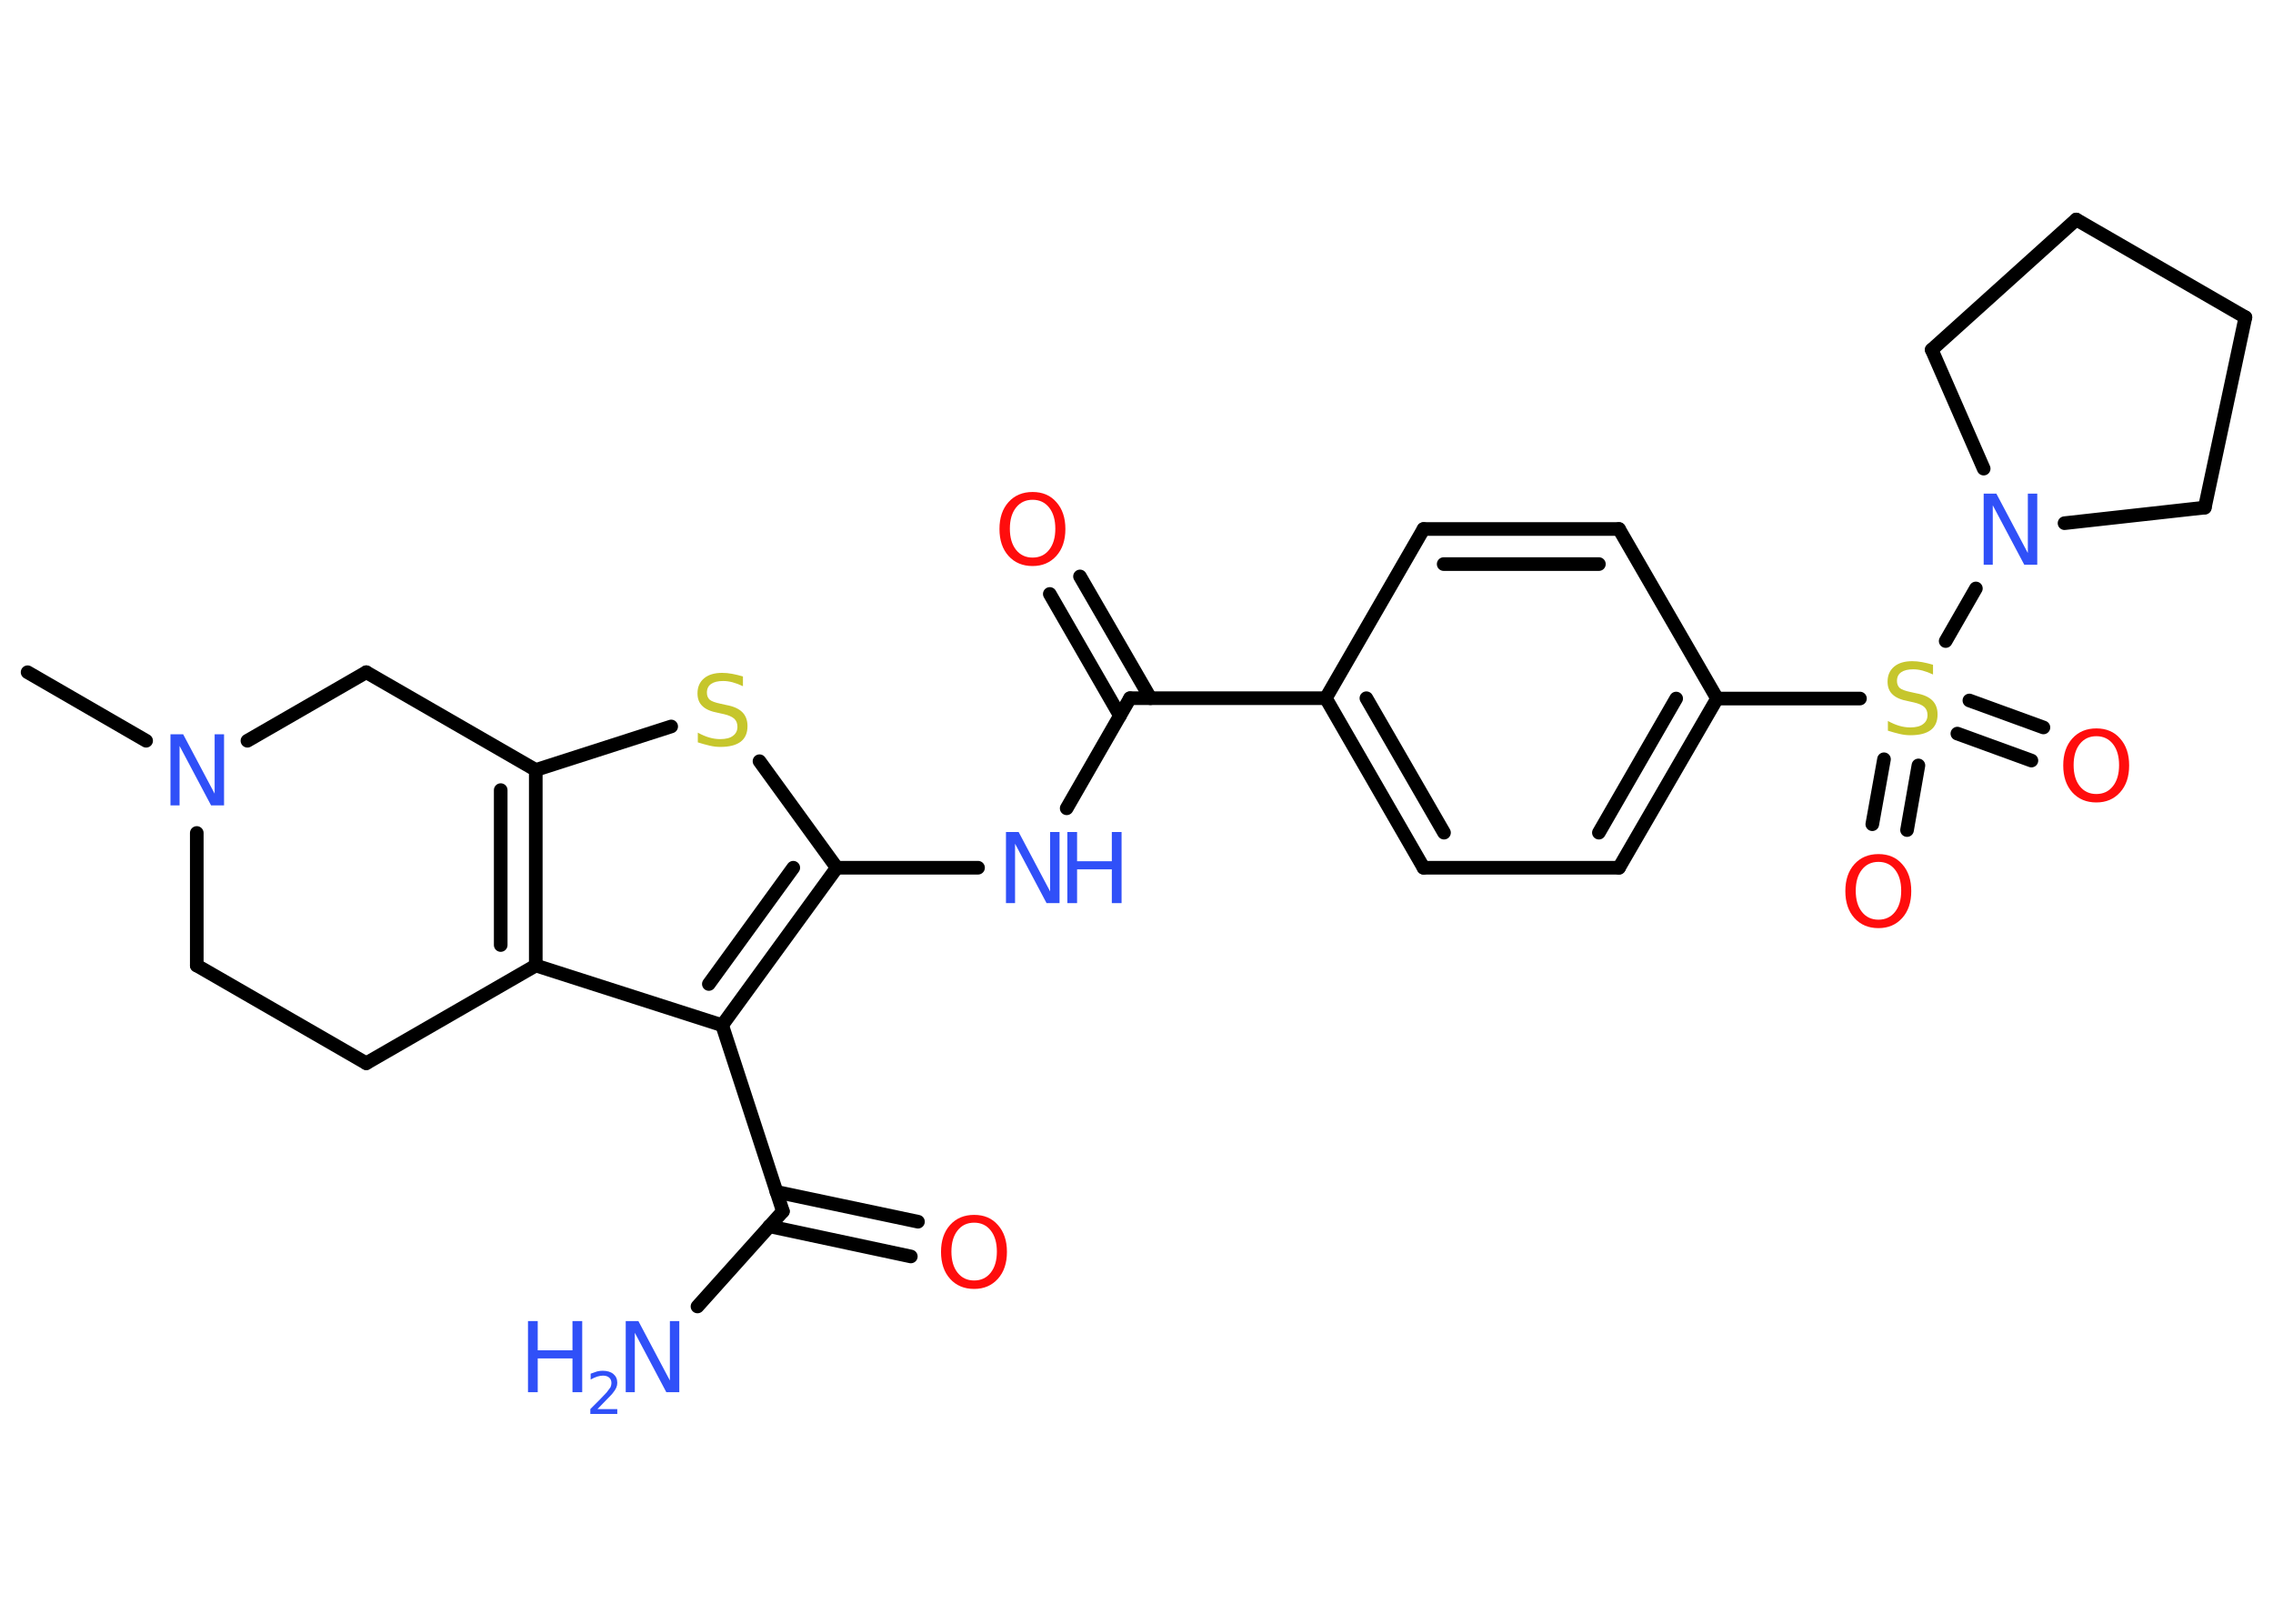 <?xml version='1.0' encoding='UTF-8'?>
<!DOCTYPE svg PUBLIC "-//W3C//DTD SVG 1.1//EN" "http://www.w3.org/Graphics/SVG/1.1/DTD/svg11.dtd">
<svg version='1.2' xmlns='http://www.w3.org/2000/svg' xmlns:xlink='http://www.w3.org/1999/xlink' width='70.0mm' height='50.0mm' viewBox='0 0 70.0 50.0'>
  <desc>Generated by the Chemistry Development Kit (http://github.com/cdk)</desc>
  <g stroke-linecap='round' stroke-linejoin='round' stroke='#000000' stroke-width='.42' fill='#3050F8'>
    <rect x='.0' y='.0' width='70.0' height='50.0' fill='#FFFFFF' stroke='none'/>
    <g id='mol1' class='mol'>
      <line id='mol1bnd1' class='bond' x1='.85' y1='20.7' x2='4.5' y2='22.81'/>
      <line id='mol1bnd2' class='bond' x1='6.06' y1='25.65' x2='6.06' y2='29.73'/>
      <line id='mol1bnd3' class='bond' x1='6.06' y1='29.73' x2='11.28' y2='32.74'/>
      <line id='mol1bnd4' class='bond' x1='11.28' y1='32.74' x2='16.5' y2='29.73'/>
      <g id='mol1bnd5' class='bond'>
        <line x1='16.5' y1='29.73' x2='16.5' y2='23.71'/>
        <line x1='15.42' y1='29.1' x2='15.42' y2='24.33'/>
      </g>
      <line id='mol1bnd6' class='bond' x1='16.5' y1='23.71' x2='20.67' y2='22.37'/>
      <line id='mol1bnd7' class='bond' x1='23.39' y1='23.44' x2='25.77' y2='26.72'/>
      <line id='mol1bnd8' class='bond' x1='25.77' y1='26.72' x2='30.12' y2='26.72'/>
      <line id='mol1bnd9' class='bond' x1='32.85' y1='24.89' x2='34.8' y2='21.5'/>
      <g id='mol1bnd10' class='bond'>
        <line x1='34.49' y1='22.04' x2='32.33' y2='18.29'/>
        <line x1='35.43' y1='21.5' x2='33.26' y2='17.75'/>
      </g>
      <line id='mol1bnd11' class='bond' x1='34.8' y1='21.5' x2='40.83' y2='21.5'/>
      <g id='mol1bnd12' class='bond'>
        <line x1='40.83' y1='21.5' x2='43.84' y2='26.72'/>
        <line x1='42.08' y1='21.5' x2='44.47' y2='25.64'/>
      </g>
      <line id='mol1bnd13' class='bond' x1='43.84' y1='26.72' x2='49.86' y2='26.72'/>
      <g id='mol1bnd14' class='bond'>
        <line x1='49.86' y1='26.72' x2='52.88' y2='21.51'/>
        <line x1='49.24' y1='25.64' x2='51.62' y2='21.51'/>
      </g>
      <line id='mol1bnd15' class='bond' x1='52.88' y1='21.51' x2='57.28' y2='21.51'/>
      <g id='mol1bnd16' class='bond'>
        <line x1='59.08' y1='23.57' x2='58.73' y2='25.56'/>
        <line x1='58.02' y1='23.38' x2='57.66' y2='25.38'/>
      </g>
      <g id='mol1bnd17' class='bond'>
        <line x1='60.65' y1='21.57' x2='62.93' y2='22.4'/>
        <line x1='60.28' y1='22.59' x2='62.56' y2='23.42'/>
      </g>
      <line id='mol1bnd18' class='bond' x1='59.92' y1='19.74' x2='60.85' y2='18.12'/>
      <line id='mol1bnd19' class='bond' x1='61.09' y1='14.43' x2='59.49' y2='10.77'/>
      <line id='mol1bnd20' class='bond' x1='59.49' y1='10.77' x2='63.94' y2='6.76'/>
      <line id='mol1bnd21' class='bond' x1='63.94' y1='6.76' x2='69.15' y2='9.77'/>
      <line id='mol1bnd22' class='bond' x1='69.15' y1='9.77' x2='67.9' y2='15.63'/>
      <line id='mol1bnd23' class='bond' x1='63.58' y1='16.11' x2='67.9' y2='15.63'/>
      <line id='mol1bnd24' class='bond' x1='52.88' y1='21.51' x2='49.86' y2='16.29'/>
      <g id='mol1bnd25' class='bond'>
        <line x1='49.86' y1='16.29' x2='43.84' y2='16.29'/>
        <line x1='49.24' y1='17.37' x2='44.46' y2='17.37'/>
      </g>
      <line id='mol1bnd26' class='bond' x1='40.83' y1='21.5' x2='43.84' y2='16.29'/>
      <g id='mol1bnd27' class='bond'>
        <line x1='22.24' y1='31.57' x2='25.77' y2='26.72'/>
        <line x1='21.83' y1='30.3' x2='24.43' y2='26.72'/>
      </g>
      <line id='mol1bnd28' class='bond' x1='16.5' y1='29.73' x2='22.24' y2='31.57'/>
      <line id='mol1bnd29' class='bond' x1='22.24' y1='31.57' x2='24.11' y2='37.3'/>
      <line id='mol1bnd30' class='bond' x1='24.11' y1='37.3' x2='21.48' y2='40.23'/>
      <g id='mol1bnd31' class='bond'>
        <line x1='23.91' y1='36.7' x2='28.27' y2='37.62'/>
        <line x1='23.69' y1='37.76' x2='28.05' y2='38.69'/>
      </g>
      <line id='mol1bnd32' class='bond' x1='16.5' y1='23.71' x2='11.28' y2='20.7'/>
      <line id='mol1bnd33' class='bond' x1='7.62' y1='22.81' x2='11.28' y2='20.7'/>
      <path id='mol1atm2' class='atom' d='M5.24 22.61h.4l.97 1.83v-1.83h.29v2.19h-.4l-.97 -1.83v1.83h-.28v-2.19z' stroke='none'/>
      <path id='mol1atm7' class='atom' d='M22.88 20.84v.29q-.17 -.08 -.32 -.12q-.15 -.04 -.29 -.04q-.24 .0 -.37 .09q-.13 .09 -.13 .27q.0 .14 .09 .22q.09 .07 .33 .12l.18 .04q.33 .06 .49 .22q.16 .16 .16 .43q.0 .32 -.21 .48q-.21 .16 -.63 .16q-.16 .0 -.33 -.04q-.17 -.04 -.36 -.1v-.3q.18 .1 .35 .15q.17 .05 .34 .05q.26 .0 .39 -.1q.14 -.1 .14 -.28q.0 -.16 -.1 -.25q-.1 -.09 -.32 -.14l-.18 -.04q-.33 -.06 -.48 -.21q-.15 -.14 -.15 -.39q.0 -.29 .2 -.46q.2 -.17 .56 -.17q.15 .0 .31 .03q.16 .03 .33 .08z' stroke='none' fill='#C6C62C'/>
      <g id='mol1atm9' class='atom'>
        <path d='M30.97 25.62h.4l.97 1.83v-1.83h.29v2.19h-.4l-.97 -1.83v1.83h-.28v-2.19z' stroke='none'/>
        <path d='M32.87 25.62h.3v.9h1.07v-.9h.3v2.19h-.3v-1.04h-1.07v1.04h-.3v-2.19z' stroke='none'/>
      </g>
      <path id='mol1atm11' class='atom' d='M31.8 15.39q-.32 .0 -.51 .24q-.19 .24 -.19 .65q.0 .41 .19 .65q.19 .24 .51 .24q.32 .0 .51 -.24q.19 -.24 .19 -.65q.0 -.41 -.19 -.65q-.19 -.24 -.51 -.24zM31.8 15.15q.46 .0 .73 .31q.28 .31 .28 .83q.0 .52 -.28 .83q-.28 .31 -.73 .31q-.46 .0 -.74 -.31q-.28 -.31 -.28 -.83q.0 -.52 .28 -.83q.28 -.31 .74 -.31z' stroke='none' fill='#FF0D0D'/>
      <path id='mol1atm16' class='atom' d='M59.53 20.48v.29q-.17 -.08 -.32 -.12q-.15 -.04 -.29 -.04q-.24 .0 -.37 .09q-.13 .09 -.13 .27q.0 .14 .09 .22q.09 .07 .33 .12l.18 .04q.33 .06 .49 .22q.16 .16 .16 .43q.0 .32 -.21 .48q-.21 .16 -.63 .16q-.16 .0 -.33 -.04q-.17 -.04 -.36 -.1v-.3q.18 .1 .35 .15q.17 .05 .34 .05q.26 .0 .39 -.1q.14 -.1 .14 -.28q.0 -.16 -.1 -.25q-.1 -.09 -.32 -.14l-.18 -.04q-.33 -.06 -.48 -.21q-.15 -.14 -.15 -.39q.0 -.29 .2 -.46q.2 -.17 .56 -.17q.15 .0 .31 .03q.16 .03 .33 .08z' stroke='none' fill='#C6C62C'/>
      <path id='mol1atm17' class='atom' d='M57.85 26.54q-.32 .0 -.51 .24q-.19 .24 -.19 .65q.0 .41 .19 .65q.19 .24 .51 .24q.32 .0 .51 -.24q.19 -.24 .19 -.65q.0 -.41 -.19 -.65q-.19 -.24 -.51 -.24zM57.85 26.3q.46 .0 .73 .31q.28 .31 .28 .83q.0 .52 -.28 .83q-.28 .31 -.73 .31q-.46 .0 -.74 -.31q-.28 -.31 -.28 -.83q.0 -.52 .28 -.83q.28 -.31 .74 -.31z' stroke='none' fill='#FF0D0D'/>
      <path id='mol1atm18' class='atom' d='M64.56 22.67q-.32 .0 -.51 .24q-.19 .24 -.19 .65q.0 .41 .19 .65q.19 .24 .51 .24q.32 .0 .51 -.24q.19 -.24 .19 -.65q.0 -.41 -.19 -.65q-.19 -.24 -.51 -.24zM64.56 22.43q.46 .0 .73 .31q.28 .31 .28 .83q.0 .52 -.28 .83q-.28 .31 -.73 .31q-.46 .0 -.74 -.31q-.28 -.31 -.28 -.83q.0 -.52 .28 -.83q.28 -.31 .74 -.31z' stroke='none' fill='#FF0D0D'/>
      <path id='mol1atm19' class='atom' d='M61.08 15.2h.4l.97 1.83v-1.83h.29v2.19h-.4l-.97 -1.83v1.83h-.28v-2.19z' stroke='none'/>
      <g id='mol1atm28' class='atom'>
        <path d='M19.26 40.68h.4l.97 1.83v-1.83h.29v2.19h-.4l-.97 -1.83v1.83h-.28v-2.19z' stroke='none'/>
        <path d='M16.26 40.68h.3v.9h1.07v-.9h.3v2.19h-.3v-1.04h-1.07v1.04h-.3v-2.19z' stroke='none'/>
        <path d='M18.39 43.39h.62v.15h-.83v-.15q.1 -.1 .28 -.28q.17 -.18 .22 -.23q.08 -.1 .12 -.16q.03 -.07 .03 -.13q.0 -.11 -.07 -.17q-.07 -.06 -.19 -.06q-.08 .0 -.18 .03q-.09 .03 -.2 .09v-.18q.11 -.04 .2 -.07q.09 -.02 .17 -.02q.21 .0 .33 .1q.12 .1 .12 .27q.0 .08 -.03 .15q-.03 .07 -.11 .17q-.02 .03 -.14 .15q-.12 .12 -.33 .34z' stroke='none'/>
      </g>
      <path id='mol1atm29' class='atom' d='M30.0 37.65q-.32 .0 -.51 .24q-.19 .24 -.19 .65q.0 .41 .19 .65q.19 .24 .51 .24q.32 .0 .51 -.24q.19 -.24 .19 -.65q.0 -.41 -.19 -.65q-.19 -.24 -.51 -.24zM30.0 37.41q.46 .0 .73 .31q.28 .31 .28 .83q.0 .52 -.28 .83q-.28 .31 -.73 .31q-.46 .0 -.74 -.31q-.28 -.31 -.28 -.83q.0 -.52 .28 -.83q.28 -.31 .74 -.31z' stroke='none' fill='#FF0D0D'/>
    </g>
  </g>
</svg>

